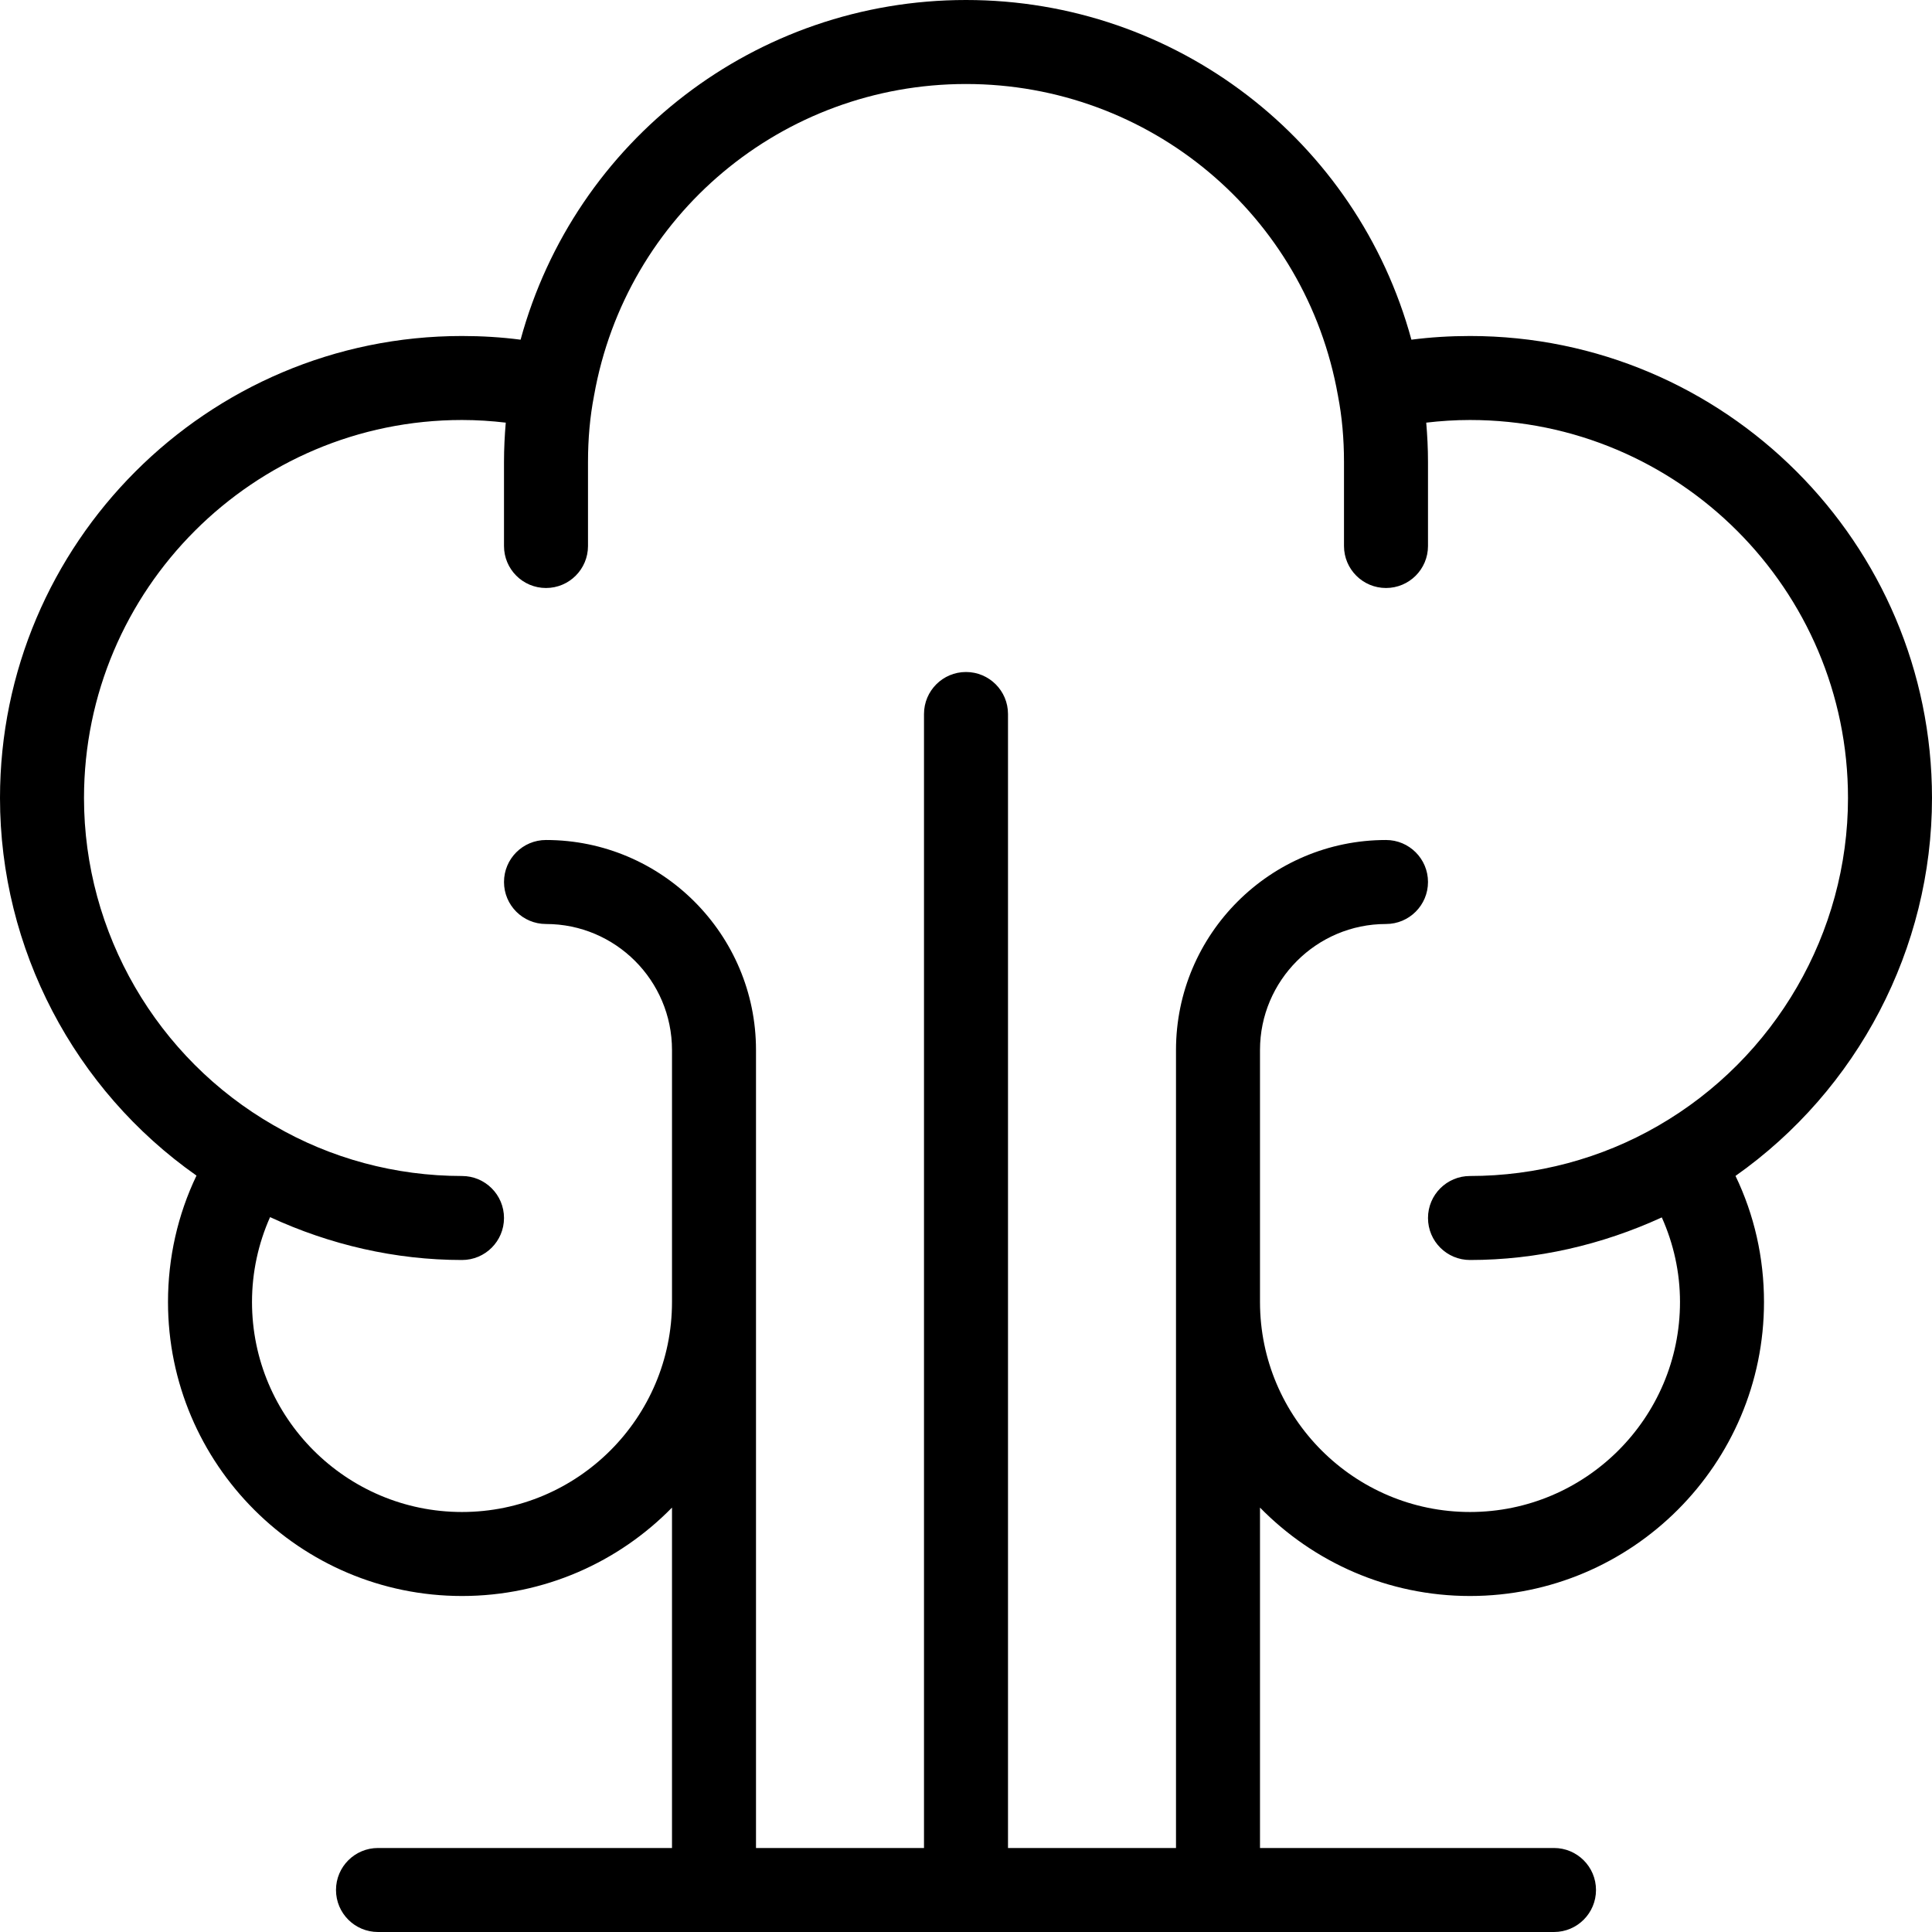 <svg height="368pt" viewBox="0 0 368 368" width="368pt" xmlns="http://www.w3.org/2000/svg"><path d="m280 64c-3.785 0-7.512.23-11.16.703-10.328-37.926-44.816-64.703-84.84-64.703s-74.512 26.777-84.84 64.703c-3.648-.473-7.375-.703-11.16-.703-48.52 0-88 39.48-88 88 0 28.711 14.16 55.586 37.426 71.922-3.57 7.453-5.426 15.645-5.426 24.078 0 30.871 25.121 56 56 56 15.656 0 29.832-6.457 40-16.84v64.84h-56c-4.414 0-8 3.574-8 8s3.586 8 8 8h224c4.414 0 8-3.574 8-8s-3.586-8-8-8h-56v-64.84c10.168 10.383 24.344 16.84 40 16.84 30.879 0 56-25.129 56-56 0-8.434-1.855-16.602-5.426-24.016 23.266-16.398 37.426-43.305 37.426-71.984 0-48.52-39.48-88-88-88zm35.848 150.426s-.008 0-.016.008c-10.824 6.262-23.215 9.566-35.832 9.566-4.414 0-8 3.574-8 8s3.586 8 8 8c12.68 0 25.121-2.879 36.535-8.113 2.242 5.008 3.465 10.457 3.465 16.113 0 22.055-17.945 40-40 40s-40-17.945-40-40v-48c0-13.23 10.77-24 24-24 4.414 0 8-3.574 8-8s-3.586-8-8-8c-22.055 0-40 17.945-40 40v152h-32v-216c0-4.426-3.586-8-8-8s-8 3.574-8 8v216h-32v-152c0-22.055-17.945-40-40-40-4.414 0-8 3.574-8 8s3.586 8 8 8c13.23 0 24 10.77 24 24v48c0 22.055-17.945 40-40 40s-40-17.945-40-40c0-5.648 1.199-11.129 3.441-16.168 11.391 5.266 23.84 8.168 36.559 8.168 4.414 0 8-3.574 8-8s-3.586-8-8-8c-12.648 0-25.031-3.328-35.809-9.625-.008-.008-.023-.008-.031-.008-.008-.008-.016-.016-.023-.016-22.289-12.793-36.137-36.68-36.137-62.352 0-39.703 32.305-72 72-72 2.832 0 5.609.184 8.336.504-.207 2.441-.336 4.938-.336 7.496v16c0 4.426 3.586 8 8 8s8-3.574 8-8v-16c0-4.449.383-8.672 1.137-12.551.008-.023-.008-.043 0-.066 0-.023.023-.039.023-.062 6.098-34.375 35.887-59.32 70.84-59.32s64.742 24.945 70.84 59.32c0 .023.023.039.023.062 0 .023-.008.043 0 .066.754 3.879 1.137 8.102 1.137 12.551v16c0 4.426 3.586 8 8 8s8-3.574 8-8v-16c0-2.559-.129-5.055-.336-7.496 2.727-.32 5.504-.504 8.336-.504 39.695 0 72 32.297 72 72 0 25.648-13.855 49.559-36.152 62.426zm0 0"/></svg>